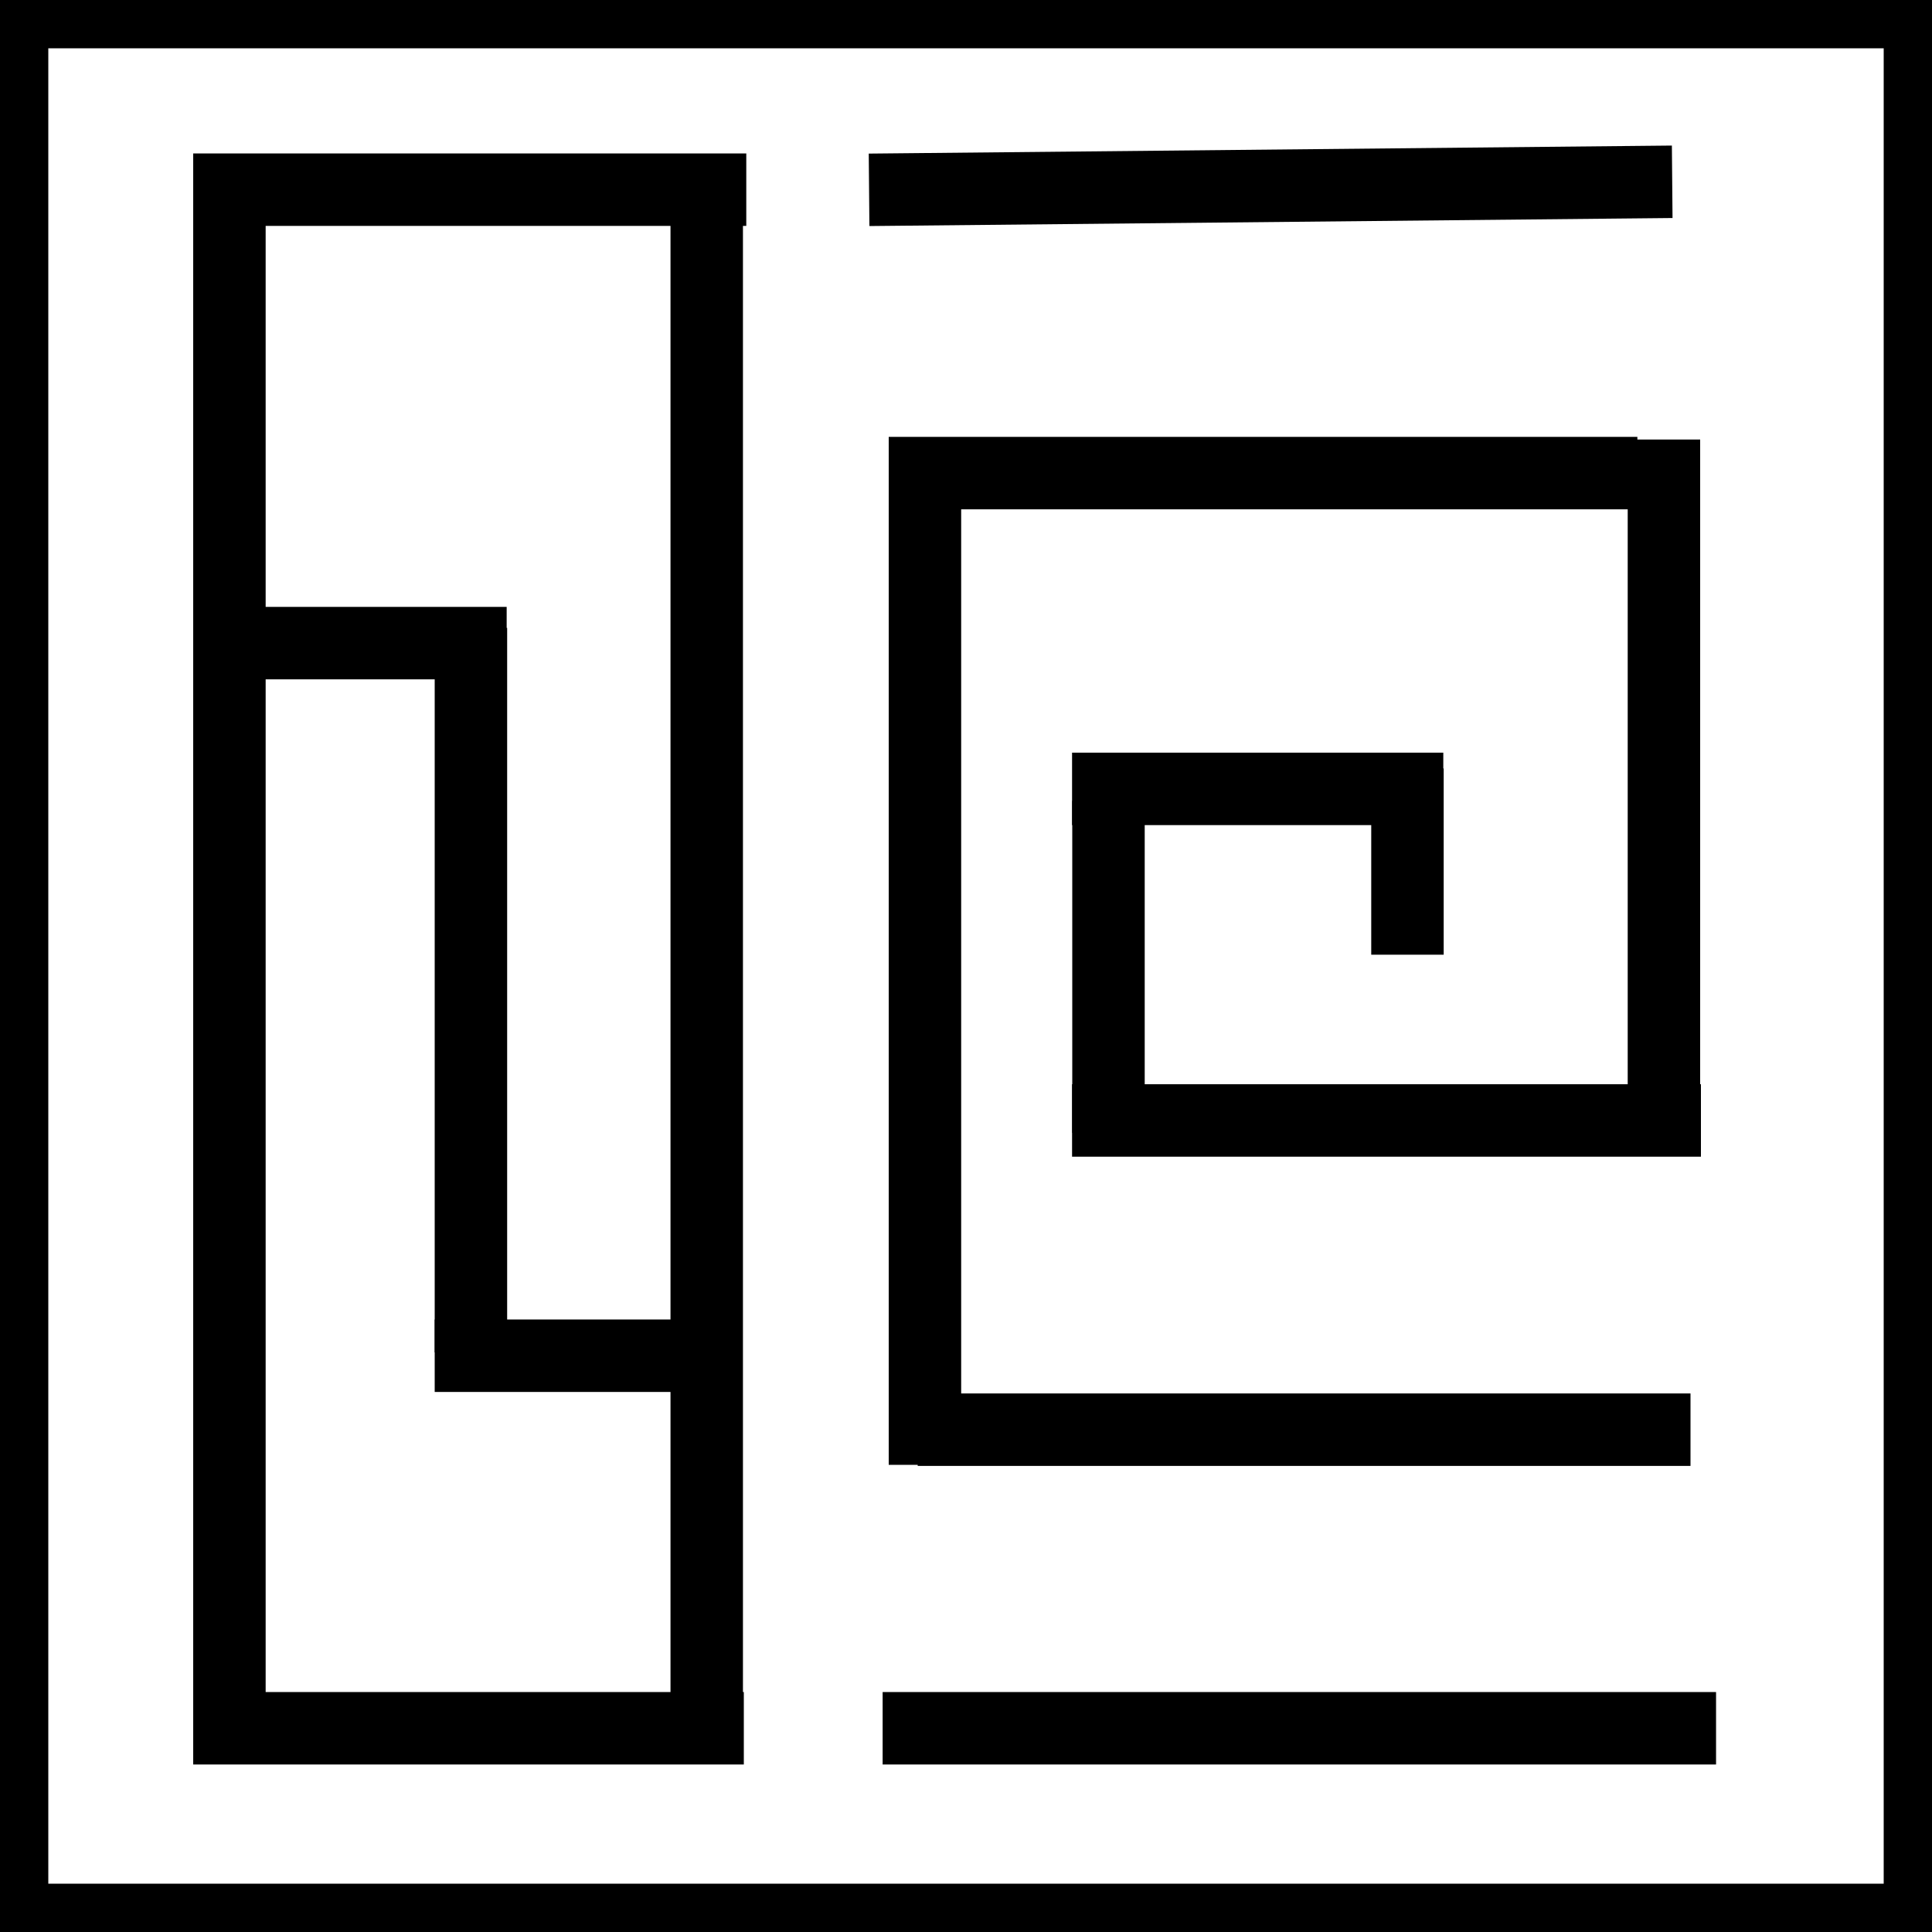 <svg width="40" height="40" viewBox="0 0 40 40" fill="none" xmlns="http://www.w3.org/2000/svg">
<line x1="4" y1="3.927" x2="15.451" y2="3.927" stroke="black" stroke-width="1.5"/>
<line x1="14.632" y1="4" x2="14.632" y2="36" stroke="black" stroke-width="1.5"/>
<line x1="4.75" y1="4" x2="4.75" y2="36" stroke="black" stroke-width="1.5"/>
<line x1="4" y1="35.782" x2="15.4" y2="35.782" stroke="black" stroke-width="1.5"/>
<line x1="5" y1="13.315" x2="10.49" y2="13.315" stroke="black" stroke-width="1.5"/>
<line x1="9.75" y1="13" x2="9.75" y2="28" stroke="black" stroke-width="1.5"/>
<line x1="9" y1="28.069" x2="15" y2="28.069" stroke="black" stroke-width="1.5"/>
<line y1="-0.75" x2="16.628" y2="-0.75" transform="matrix(1 -0.01 0.009 1 18 4.68)" stroke="black" stroke-width="1.5"/>
<line x1="35" y1="29.6" x2="19" y2="29.6" stroke="black" stroke-width="1.5"/>
<line x1="19.15" y1="30.328" x2="19.15" y2="10.328" stroke="black" stroke-width="1.5"/>
<line x1="18.4" y1="9.795" x2="33.9" y2="9.795" stroke="black" stroke-width="1.5"/>
<line x1="34.45" y1="9.1" x2="34.45" y2="23.1" stroke="black" stroke-width="1.5"/>
<line x1="35.216" y1="23.198" x2="22.196" y2="23.198" stroke="black" stroke-width="1.5"/>
<line x1="22.95" y1="23.454" x2="22.95" y2="16.58" stroke="black" stroke-width="1.5"/>
<line x1="22.196" y1="16.333" x2="29.882" y2="16.333" stroke="black" stroke-width="1.5"/>
<line x1="29.14" y1="15.91" x2="29.14" y2="19.766" stroke="black" stroke-width="1.5"/>
<line x1="18.274" y1="35.782" x2="35.529" y2="35.782" stroke="black" stroke-width="1.5"/>
<rect x="0.5" y="0.5" width="39" height="39" stroke="black"/>
</svg>
